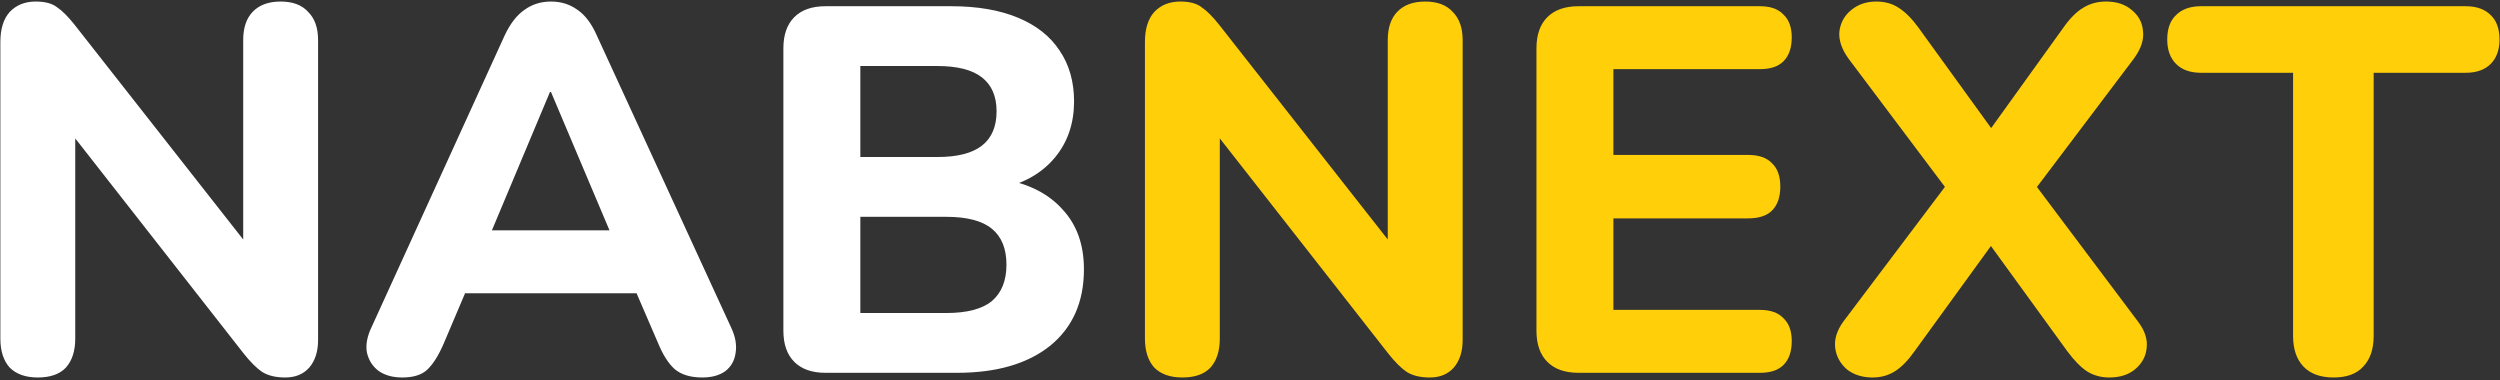 <svg width="342" height="52" viewBox="0 0 342 52" fill="none" xmlns="http://www.w3.org/2000/svg">
<rect x="0" y="0" width="342" height="52" fill="#333333" stroke="none"/>
<path d="M5.172 51.64C3.512 51.64 2.232 51.19 1.331 50.289C0.477 49.34 0.05 48.012 0.05 46.305V5.759C0.05 3.957 0.477 2.582 1.331 1.633C2.232 0.685 3.417 0.211 4.888 0.211C6.168 0.211 7.14 0.472 7.804 0.993C8.515 1.467 9.322 2.274 10.223 3.412L35.19 35.208H33.27V5.475C33.27 3.815 33.697 2.534 34.55 1.633C35.451 0.685 36.732 0.211 38.391 0.211C40.051 0.211 41.308 0.685 42.161 1.633C43.062 2.534 43.513 3.815 43.513 5.475V46.519C43.513 48.084 43.11 49.34 42.304 50.289C41.498 51.19 40.407 51.64 39.032 51.64C37.704 51.64 36.637 51.379 35.831 50.858C35.072 50.336 34.242 49.506 33.341 48.368L8.444 16.572H10.294V46.305C10.294 48.012 9.867 49.34 9.013 50.289C8.16 51.19 6.879 51.64 5.172 51.64ZM55.032 51.64C53.704 51.64 52.613 51.332 51.759 50.715C50.953 50.099 50.432 49.269 50.194 48.226C50.005 47.182 50.218 46.021 50.835 44.74L69.045 4.834C69.804 3.222 70.705 2.06 71.748 1.349C72.791 0.59 74 0.211 75.376 0.211C76.751 0.211 77.96 0.59 79.004 1.349C80.047 2.06 80.924 3.222 81.635 4.834L99.988 44.74C100.604 46.021 100.818 47.206 100.628 48.297C100.486 49.34 100.012 50.17 99.205 50.787C98.399 51.356 97.356 51.64 96.076 51.64C94.463 51.64 93.206 51.261 92.305 50.502C91.452 49.743 90.693 48.558 90.029 46.945L85.761 37.058L90.171 40.117H60.509L64.919 37.058L60.722 46.945C60.011 48.605 59.252 49.814 58.446 50.573C57.687 51.285 56.549 51.64 55.032 51.64ZM75.233 12.588L66.128 34.284L64.208 31.509H86.472L84.552 34.284L75.376 12.588H75.233ZM112.929 51C111.08 51 109.657 50.502 108.661 49.506C107.665 48.51 107.167 47.088 107.167 45.238V6.613C107.167 4.763 107.665 3.341 108.661 2.345C109.657 1.349 111.08 0.851 112.929 0.851H130.143C133.7 0.851 136.735 1.373 139.248 2.416C141.762 3.459 143.659 4.953 144.939 6.897C146.267 8.842 146.931 11.165 146.931 13.868C146.931 16.856 146.077 19.393 144.37 21.48C142.663 23.566 140.315 24.965 137.328 25.677V24.538C140.79 25.155 143.469 26.53 145.366 28.664C147.31 30.751 148.282 33.477 148.282 36.844C148.282 41.302 146.741 44.788 143.659 47.301C140.576 49.767 136.332 51 130.926 51H112.929ZM117.695 42.82H129.432C132.277 42.82 134.364 42.274 135.692 41.184C137.02 40.045 137.683 38.386 137.683 36.204C137.683 34.023 137.02 32.387 135.692 31.296C134.364 30.205 132.277 29.66 129.432 29.66H117.695V42.82ZM117.695 21.48H128.223C130.973 21.48 133.012 20.958 134.34 19.915C135.668 18.871 136.332 17.306 136.332 15.22C136.332 13.181 135.668 11.64 134.34 10.596C133.012 9.553 130.973 9.031 128.223 9.031H117.695V21.48Z" fill="white"/>
<path d="M161.749 51.64C160.089 51.64 158.809 51.19 157.908 50.289C157.054 49.34 156.627 48.012 156.627 46.305V5.759C156.627 3.957 157.054 2.582 157.908 1.633C158.809 0.685 159.994 0.211 161.464 0.211C162.745 0.211 163.717 0.472 164.381 0.993C165.092 1.467 165.898 2.274 166.799 3.412L191.767 35.208H189.846V5.475C189.846 3.815 190.273 2.534 191.127 1.633C192.028 0.685 193.308 0.211 194.968 0.211C196.628 0.211 197.885 0.685 198.738 1.633C199.639 2.534 200.09 3.815 200.09 5.475V46.519C200.09 48.084 199.687 49.34 198.88 50.289C198.074 51.19 196.983 51.64 195.608 51.64C194.28 51.64 193.213 51.379 192.407 50.858C191.648 50.336 190.819 49.506 189.918 48.368L165.021 16.572H166.87V46.305C166.87 48.012 166.444 49.34 165.59 50.289C164.736 51.19 163.456 51.64 161.749 51.64ZM215.947 51C214.098 51 212.675 50.502 211.679 49.506C210.684 48.51 210.186 47.088 210.186 45.238V6.613C210.186 4.763 210.684 3.341 211.679 2.345C212.675 1.349 214.098 0.851 215.947 0.851H240.773C242.196 0.851 243.263 1.23 243.974 1.989C244.733 2.7 245.112 3.744 245.112 5.119C245.112 6.542 244.733 7.632 243.974 8.391C243.263 9.102 242.196 9.458 240.773 9.458H220.713V21.195H239.137C240.607 21.195 241.698 21.575 242.409 22.333C243.168 23.045 243.547 24.112 243.547 25.534C243.547 26.957 243.168 28.048 242.409 28.806C241.698 29.518 240.607 29.873 239.137 29.873H220.713V42.393H240.773C242.196 42.393 243.263 42.772 243.974 43.531C244.733 44.242 245.112 45.286 245.112 46.661C245.112 48.084 244.733 49.174 243.974 49.933C243.263 50.644 242.196 51 240.773 51H215.947ZM256.176 51.64C254.753 51.64 253.568 51.261 252.619 50.502C251.718 49.696 251.197 48.724 251.054 47.586C250.912 46.4 251.292 45.191 252.193 43.958L267.913 23.116V28.024L252.833 7.964C251.932 6.684 251.529 5.475 251.624 4.337C251.766 3.151 252.287 2.179 253.188 1.42C254.137 0.614 255.299 0.211 256.674 0.211C257.86 0.211 258.879 0.495 259.733 1.064C260.634 1.633 261.535 2.534 262.436 3.767L274.173 19.986H270.616L282.282 3.767C283.183 2.487 284.084 1.586 284.985 1.064C285.886 0.495 286.929 0.211 288.115 0.211C289.538 0.211 290.699 0.59 291.6 1.349C292.549 2.108 293.071 3.08 293.165 4.265C293.308 5.404 292.905 6.637 291.956 7.964L276.805 28.024V23.116L292.454 43.958C293.403 45.191 293.806 46.4 293.663 47.586C293.568 48.724 293.047 49.696 292.098 50.502C291.197 51.261 290.012 51.64 288.542 51.64C287.404 51.64 286.384 51.356 285.483 50.787C284.629 50.218 283.728 49.293 282.78 48.012L270.545 31.154H274.173L261.938 48.012C261.037 49.293 260.136 50.218 259.235 50.787C258.334 51.356 257.314 51.64 256.176 51.64ZM319.241 51.64C317.439 51.64 316.063 51.142 315.115 50.146C314.167 49.151 313.692 47.752 313.692 45.95V9.956H301.102C299.632 9.956 298.494 9.553 297.687 8.747C296.881 7.941 296.478 6.826 296.478 5.404C296.478 3.933 296.881 2.819 297.687 2.06C298.494 1.254 299.632 0.851 301.102 0.851H337.309C338.779 0.851 339.917 1.254 340.723 2.06C341.529 2.819 341.932 3.933 341.932 5.404C341.932 6.826 341.529 7.941 340.723 8.747C339.917 9.553 338.779 9.956 337.309 9.956H324.718V45.95C324.718 47.752 324.244 49.151 323.295 50.146C322.394 51.142 321.043 51.64 319.241 51.64Z" fill="#FFCF09"/>
</svg>

